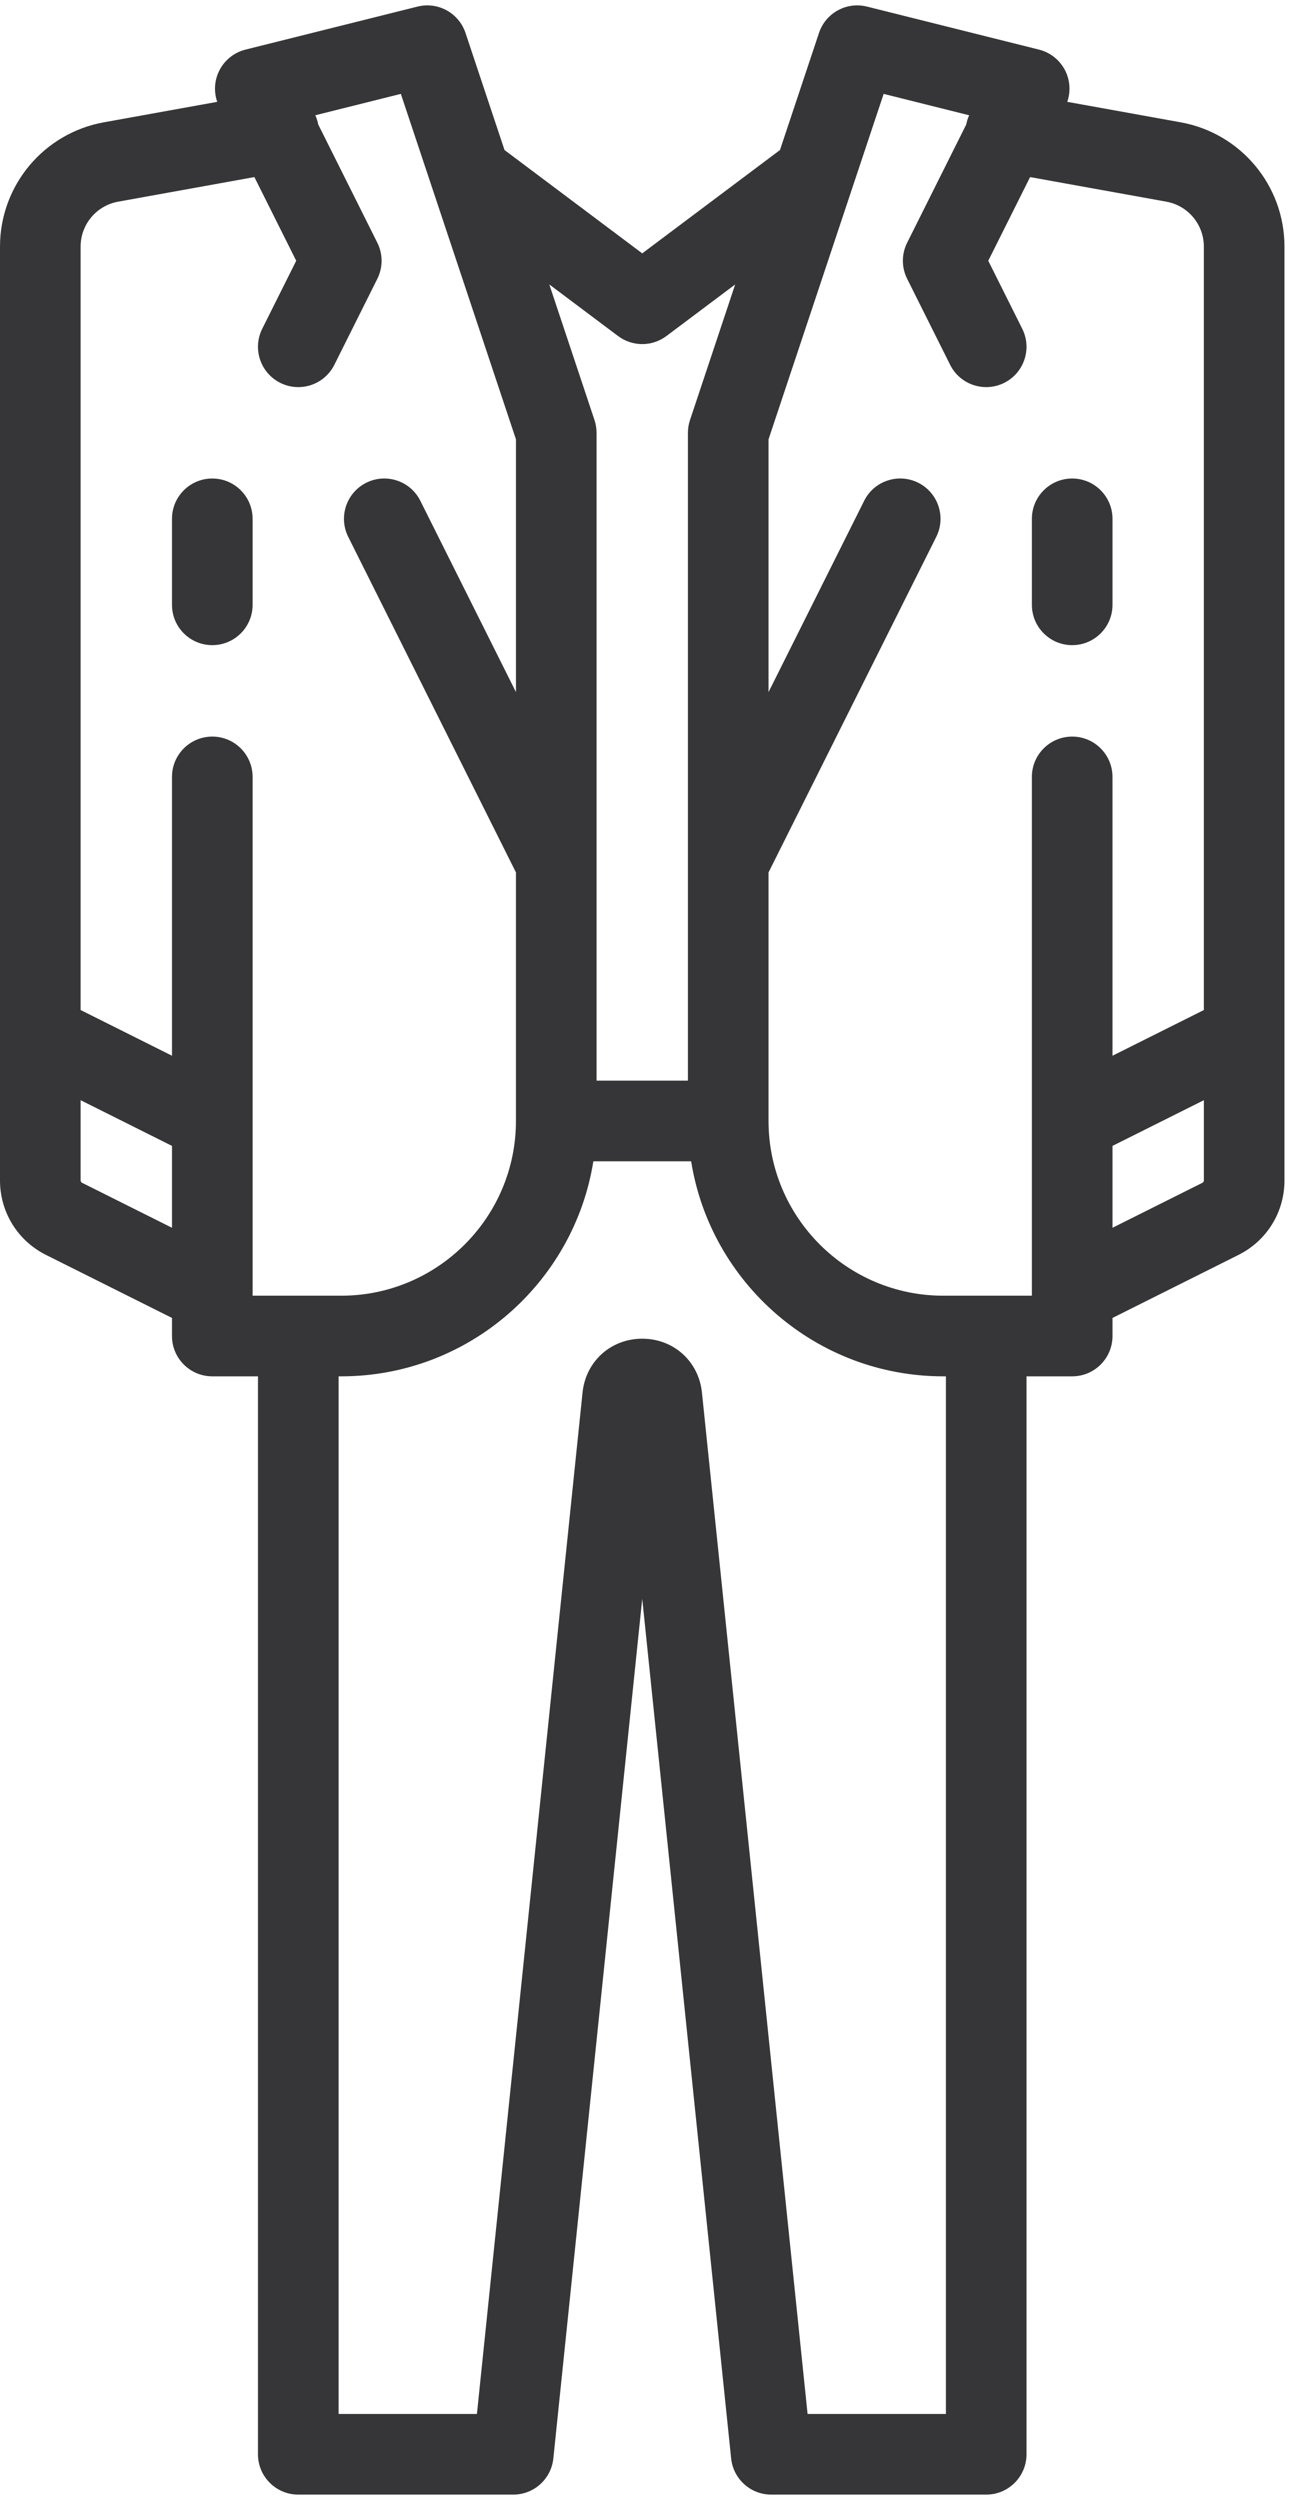 <svg xmlns="http://www.w3.org/2000/svg" width="98" height="190" viewBox="0 0 98 190">
  <g fill="#363638">
    <path d="M19.205,39.431 C19.205,37.738 17.833,36.367 16.14,36.367 C14.447,36.367 13.076,37.738 13.076,39.431 L13.076,45.968 C13.076,47.661 14.447,49.032 16.14,49.032 C17.833,49.032 19.205,47.661 19.205,45.968 L19.205,39.431 Z"/>
    <path d="M89.76,9.295 L81.143,7.74 C81.398,6.999 81.363,6.183 81.032,5.463 C80.643,4.618 79.893,3.995 78.991,3.77 L65.916,0.501 C64.361,0.111 62.772,0.986 62.265,2.505 L59.299,11.403 L48.828,19.256 L38.358,11.403 L35.392,2.505 C34.886,0.986 33.295,0.111 31.741,0.501 L18.666,3.77 C17.764,3.995 17.013,4.618 16.625,5.463 C16.293,6.183 16.259,6.999 16.514,7.74 L7.897,9.295 C3.322,10.121 0,14.094 0,18.744 L0,89.712 C0,92.127 1.342,94.298 3.501,95.377 L13.076,100.164 L13.076,101.539 C13.076,103.232 14.447,104.603 16.14,104.603 L19.613,104.603 L19.613,186.528 C19.613,188.221 20.985,189.593 22.678,189.593 L39.022,189.593 C40.593,189.593 41.908,188.406 42.07,186.843 L48.828,121.515 L55.587,186.843 C55.748,188.405 57.064,189.593 58.635,189.593 L74.979,189.593 C76.672,189.593 78.043,188.221 78.043,186.528 L78.043,104.603 L81.517,104.603 C83.209,104.603 84.581,103.232 84.581,101.539 L84.581,100.164 L94.155,95.377 C96.315,94.298 97.656,92.127 97.656,89.712 L97.656,18.744 C97.656,14.094 94.336,10.121 89.76,9.295 Z M46.99,25.539 C47.534,25.947 48.182,26.152 48.828,26.152 C49.475,26.152 50.122,25.947 50.667,25.539 L55.894,21.619 L52.459,31.924 C52.355,32.237 52.301,32.564 52.301,32.894 L52.301,82.13 L45.355,82.13 L45.355,32.894 C45.355,32.564 45.302,32.237 45.198,31.924 L41.763,21.619 L46.99,25.539 Z M6.242,89.895 C6.173,89.86 6.13,89.79 6.13,89.712 L6.13,83.616 L13.076,87.089 L13.076,93.312 L6.242,89.895 L6.242,89.895 Z M16.14,55.981 C14.447,55.981 13.076,57.352 13.076,59.045 L13.076,80.236 L6.129,76.763 L6.129,18.744 C6.129,17.062 7.33,15.625 8.986,15.327 L19.34,13.458 L22.521,19.818 L19.937,24.986 C19.18,26.499 19.794,28.34 21.307,29.097 C22.822,29.855 24.662,29.24 25.419,27.727 L28.688,21.189 C29.119,20.326 29.119,19.311 28.688,18.448 L24.194,9.459 C24.148,9.212 24.072,8.98 23.974,8.76 L30.475,7.135 L39.227,33.391 L39.227,52.6 L31.957,38.06 C31.2,36.547 29.361,35.934 27.845,36.69 C26.332,37.447 25.718,39.288 26.475,40.802 L39.226,66.305 L39.226,85.194 C39.226,92.517 33.269,98.474 25.947,98.474 L19.205,98.474 L19.205,59.045 C19.205,57.352 17.833,55.981 16.14,55.981 Z M71.914,183.464 L61.399,183.464 L53.368,105.836 C53.123,103.463 51.214,101.742 48.829,101.742 C46.444,101.742 44.534,103.464 44.289,105.836 L36.259,183.463 L25.743,183.463 L25.743,104.603 L25.947,104.603 C35.606,104.603 43.638,97.51 45.112,88.259 L52.546,88.259 C54.02,97.51 62.052,104.603 71.71,104.603 L71.915,104.603 L71.915,183.464 L71.914,183.464 Z M78.452,98.474 L71.71,98.474 C64.387,98.474 58.43,92.517 58.43,85.195 L58.43,66.306 L71.182,40.802 C71.939,39.288 71.325,37.448 69.811,36.69 C68.297,35.932 66.456,36.547 65.7,38.061 L58.43,52.601 L58.43,33.391 L67.182,7.136 L73.682,8.761 C73.584,8.98 73.508,9.213 73.462,9.46 L68.968,18.448 C68.536,19.311 68.536,20.326 68.968,21.189 L72.237,27.727 C72.994,29.241 74.834,29.854 76.349,29.097 C77.862,28.34 78.476,26.5 77.719,24.986 L75.135,19.819 L78.316,13.459 L88.671,15.327 C90.326,15.625 91.526,17.063 91.526,18.745 L91.526,76.764 L84.58,80.237 L84.58,59.045 C84.58,57.353 83.209,55.981 81.516,55.981 C79.823,55.981 78.451,57.353 78.451,59.045 L78.451,98.474 L78.452,98.474 Z M91.415,89.895 L84.581,93.312 L84.581,87.089 L91.527,83.616 L91.527,89.712 C91.527,89.79 91.484,89.86 91.415,89.895 L91.415,89.895 Z"/>
    <path d="M81.517,49.032 C83.209,49.032 84.581,47.661 84.581,45.968 L84.581,39.431 C84.581,37.738 83.209,36.367 81.517,36.367 C79.824,36.367 78.452,37.738 78.452,39.431 L78.452,45.968 C78.452,47.661 79.824,49.032 81.517,49.032 Z"/>
  </g>
</svg>
